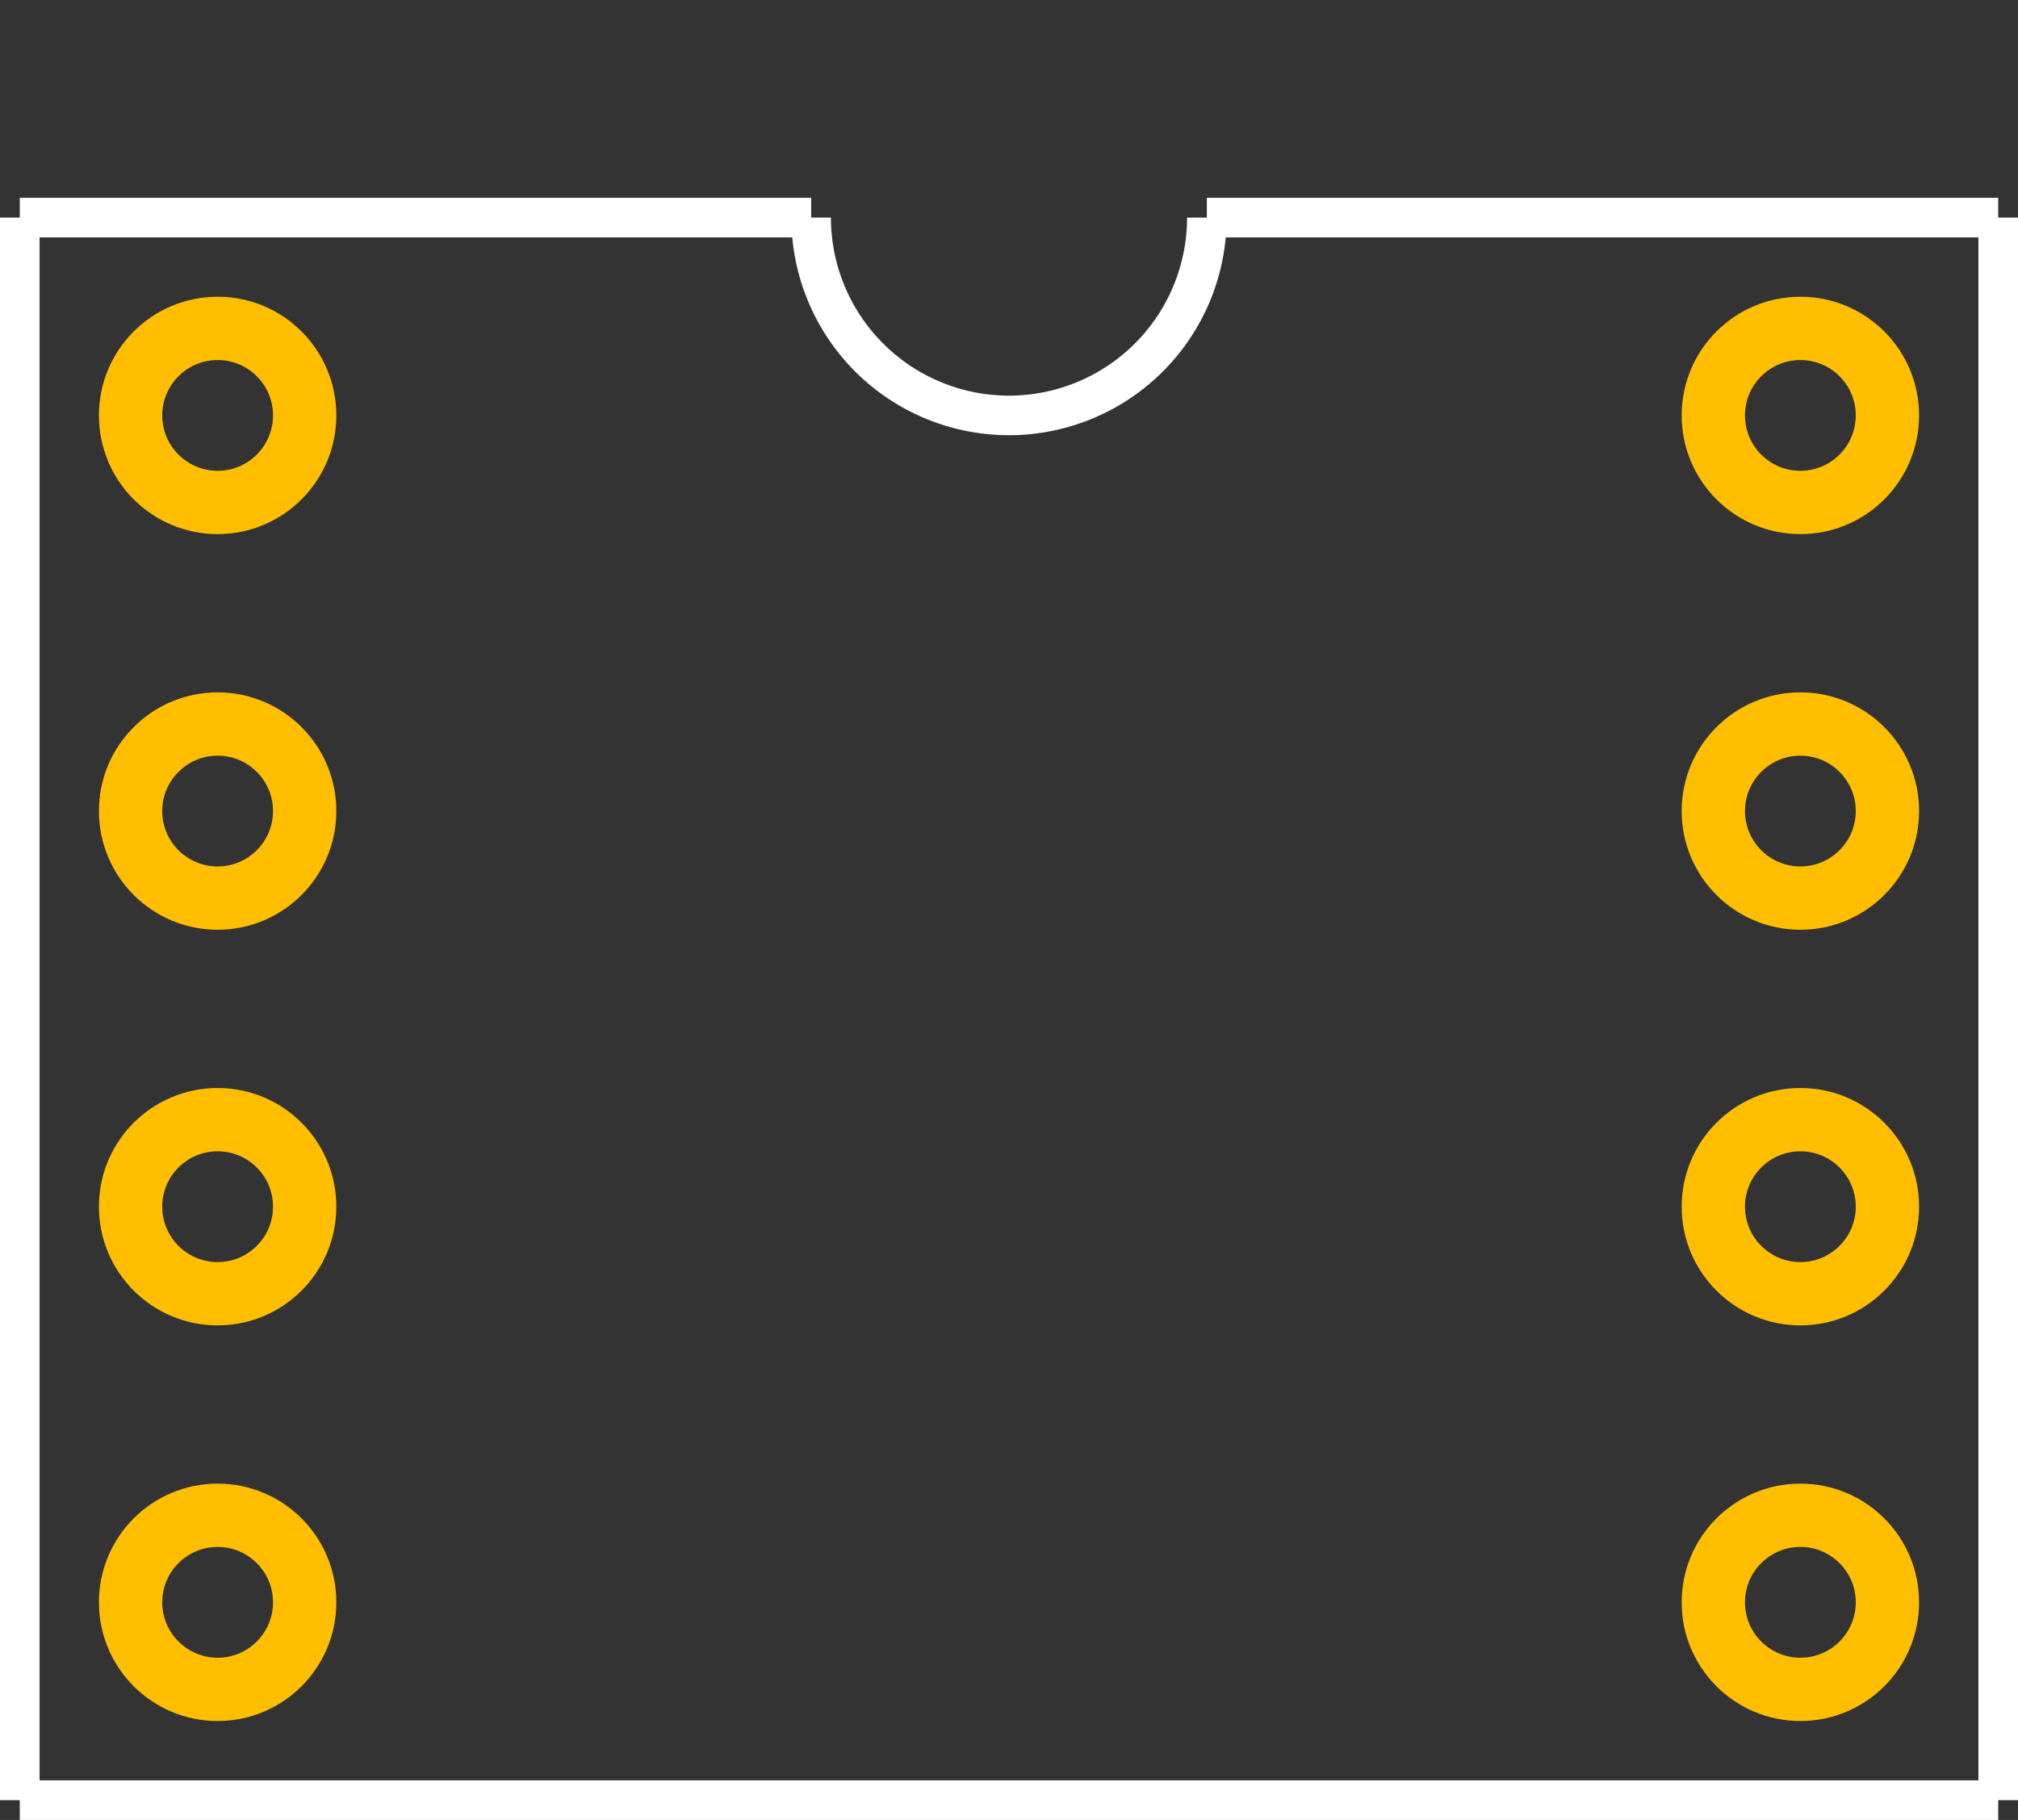 <?xml version="1.0" encoding="UTF-8" standalone="no"?> <svg xmlns:svg="http://www.w3.org/2000/svg" xmlns="http://www.w3.org/2000/svg" version="1.2" baseProfile="tiny" x="0in" y="0in" width="0.51in" height="0.46in" viewBox="0 0 51000 46000" ><rect x="0" y="0" width="51000" height="46000" fill="#333333" stroke="none"/><title>DIP8M.fp</title><desc>Geda footprint file 'DIP8M.fp' converted by Fritzing</desc><g id="copper0">
 <circle fill="none" cx="5500" cy="10500" connectorname="1" stroke="#ffbf00" r="2200" id="connector0pin" stroke-width="1600"/>
 <circle fill="none" cx="5500" cy="20500" connectorname="2" stroke="#ffbf00" r="2200" id="connector1pin" stroke-width="1600"/>
 <circle fill="none" cx="5500" cy="30500" connectorname="3" stroke="#ffbf00" r="2200" id="connector2pin" stroke-width="1600"/>
 <circle fill="none" cx="5500" cy="40500" connectorname="4" stroke="#ffbf00" r="2200" id="connector3pin" stroke-width="1600"/>
 <circle fill="none" cx="45500" cy="40500" connectorname="5" stroke="#ffbf00" r="2200" id="connector4pin" stroke-width="1600"/>
 <circle fill="none" cx="45500" cy="30500" connectorname="6" stroke="#ffbf00" r="2200" id="connector5pin" stroke-width="1600"/>
 <circle fill="none" cx="45500" cy="20500" connectorname="7" stroke="#ffbf00" r="2200" id="connector6pin" stroke-width="1600"/>
 <circle fill="none" cx="45500" cy="10500" connectorname="8" stroke="#ffbf00" r="2200" id="connector7pin" stroke-width="1600"/>
</g>
<g id="silkscreen">
 <line fill="none" stroke="white" y1="5500" x1="500" y2="45500" stroke-width="1000" x2="500"/>
 <line fill="none" stroke="white" y1="45500" x1="500" y2="45500" stroke-width="1000" x2="50500"/>
 <line fill="none" stroke="white" y1="45500" x1="50500" y2="5500" stroke-width="1000" x2="50500"/>
 <line fill="none" stroke="white" y1="5500" x1="500" y2="5500" stroke-width="1000" x2="20500"/>
 <line fill="none" stroke="white" y1="5500" x1="30500" y2="5500" stroke-width="1000" x2="50500"/>
 <path fill="none" stroke="white" stroke-width="1000" d="M20500,5500a5000,5000,0,1,0,10000,0"/>
</g>
</svg>